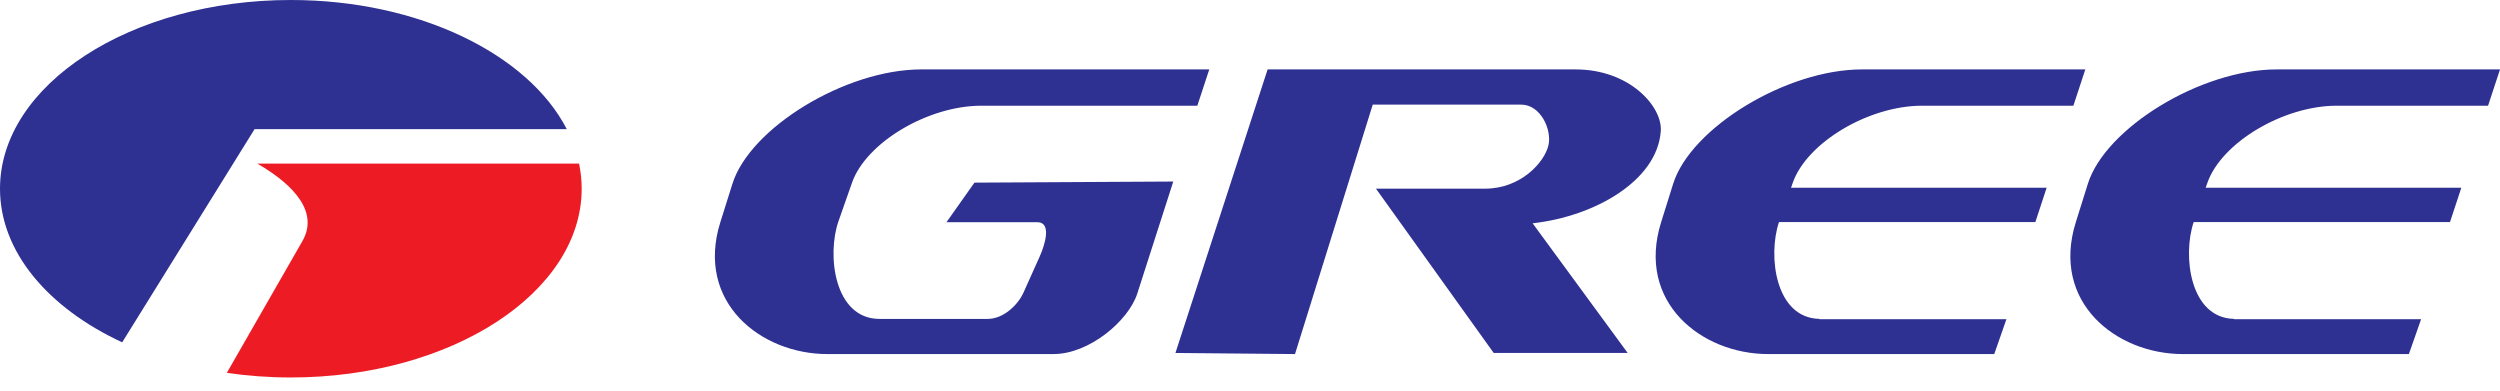 <svg width="179" height="28" viewBox="0 0 179 28" fill="none" xmlns="http://www.w3.org/2000/svg">
<path fill-rule="evenodd" clip-rule="evenodd" d="M20.823 0C29.998 0 37.82 3.883 40.581 9.248H18.226L8.749 24.51C3.461 22.057 0 18.04 0 13.514C0 6.069 9.357 0 20.823 0Z" fill="#2E3092"/>
<path fill-rule="evenodd" clip-rule="evenodd" d="M41.461 11.713C41.584 12.302 41.648 12.903 41.648 13.513C41.648 20.958 32.294 27.027 20.825 27.027C19.253 27.027 17.717 26.911 16.241 26.696L21.652 17.263C22.794 15.271 21.21 13.331 18.425 11.713H41.461Z" fill="#ED1C24"/>
<path fill-rule="evenodd" clip-rule="evenodd" d="M86.584 4.97H65.963C60.528 4.97 53.693 9.169 52.444 13.155L51.577 15.909C49.779 21.647 54.481 25.351 59.235 25.351H75.428C78.006 25.351 80.807 22.953 81.427 21.025L84.006 12.998L69.77 13.077L67.769 15.909H74.266C75.336 15.909 74.799 17.567 74.449 18.35L73.284 20.946C72.902 21.799 71.879 22.834 70.709 22.834H62.975C59.725 22.834 59.188 18.25 60.039 15.83L61.006 13.077C62.008 10.22 66.425 7.569 70.26 7.569H85.728C86.015 6.701 86.301 5.836 86.584 4.97ZM179.001 4.97H163.011C157.58 4.97 150.745 9.169 149.492 13.155L148.629 15.909C146.83 21.647 151.529 25.351 156.287 25.351H172.476L173.351 22.856H159.951V22.831C156.8 22.765 156.255 18.317 157.067 15.9H175.42L176.231 13.441H157.926L158.054 13.077C159.06 10.22 163.472 7.569 167.312 7.569H178.145C178.432 6.701 178.714 5.836 179.001 4.97ZM149.309 4.97H133.319C127.889 4.97 121.053 9.169 119.8 13.155L118.937 15.909C117.139 21.647 121.837 25.351 126.596 25.351H142.788L143.659 22.856H130.264V22.831C127.109 22.765 126.564 18.317 127.375 15.9H145.732L146.54 13.441H128.239L128.366 13.077C129.369 10.22 133.781 7.569 137.62 7.569H148.454C148.74 6.701 149.022 5.836 149.309 4.97ZM90.761 4.97L84.161 25.272L92.722 25.351L98.288 7.49H108.911C110.339 7.49 111.123 9.327 110.869 10.402C110.582 11.625 108.891 13.508 106.333 13.508H98.519L106.95 25.272H116.542L109.735 15.988C114.171 15.499 118.67 12.94 118.913 9.376C119.032 7.654 116.713 4.97 112.806 4.97H90.761Z" fill="#2E3092"/>
</svg>
